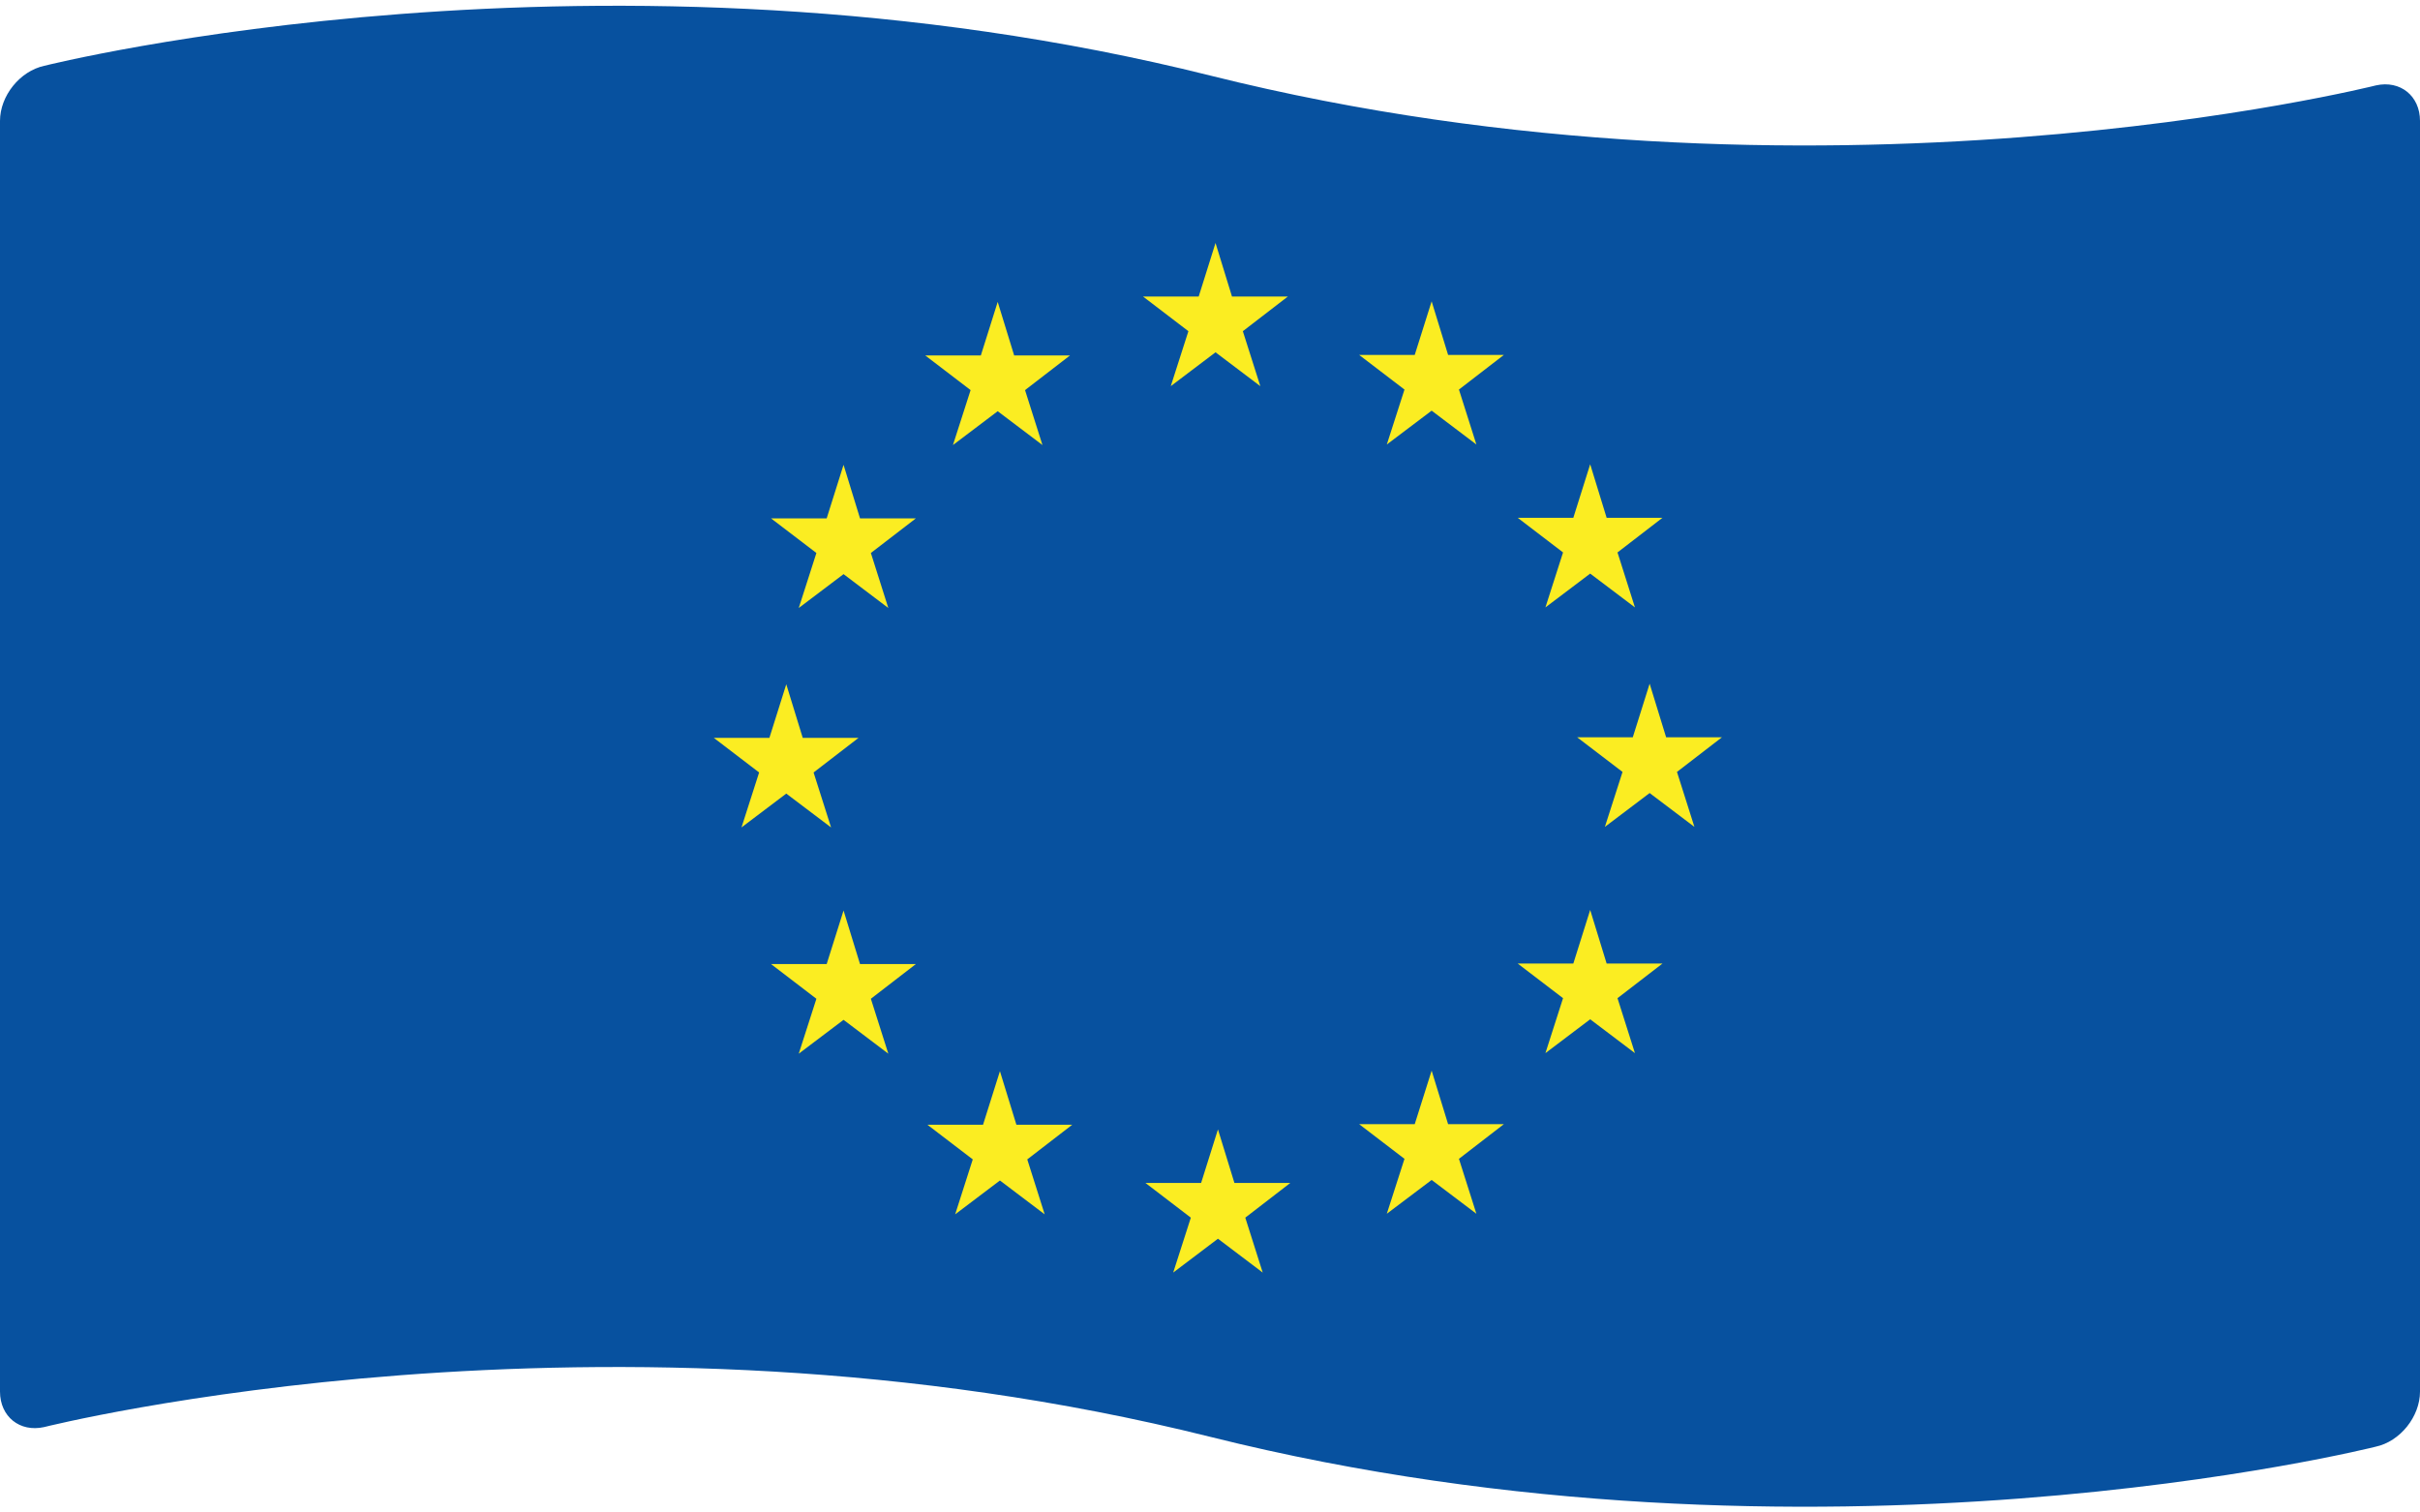 <?xml version="1.0" encoding="UTF-8"?>
<svg width="160px" height="100px" viewBox="0 0 160 100" version="1.1" xmlns="http://www.w3.org/2000/svg" xmlns:xlink="http://www.w3.org/1999/xlink">
    <!-- Generator: Sketch 43.2 (39069) - http://www.bohemiancoding.com/sketch -->
    <title>flag</title>
    <desc>Created with Sketch.</desc>
    <defs></defs>
    <g id="Pages" stroke="none" stroke-width="1" fill="none" fill-rule="evenodd">
        <g id="landing-3" transform="translate(-640, -5460)">
            <g id="flag" transform="translate(640, 5460)">
                <path d="M0,7.994 C0,6.341 1.313,4.696 2.934,4.35 C2.934,4.35 40.051,-5 80.034,5 C120.017,15 157.088,5.646 157.088,5.646 C158.696,5.289 160,6.342 160,7.994 L160,92.006 C160,93.659 158.69,95.304 157.071,95.65 C157.071,95.65 120.033,105 80.022,95 C40.011,85 2.914,94.354 2.914,94.354 C1.305,94.711 0,93.658 0,92.006 L0,7.994 Z" id="Rectangle-15" fill="#07519F"></path>
                <g id="Group-12" transform="translate(47, 16)" fill="#FBED22">
                    <polygon id="Fill-2" points="34.454 3.607 38.145 3.607 35.171 5.897 36.327 9.531 33.365 7.293 30.406 9.531 31.572 5.897 28.574 3.607 32.252 3.607 33.365 0.065"></polygon>
                    <polygon id="Fill-3" points="34.615 62.214 38.307 62.214 35.333 64.507 36.485 68.138 33.526 65.9 30.567 68.138 31.733 64.507 28.735 62.214 32.412 62.214 33.526 58.672"></polygon>
                    <polygon id="Fill-4" points="48.742 58.325 52.43 58.325 49.459 60.618 50.612 64.249 47.654 62.014 44.69 64.249 45.858 60.618 42.86 58.325 46.536 58.325 47.654 54.786"></polygon>
                    <polygon id="Fill-5" points="48.742 7.465 52.43 7.465 49.459 9.756 50.612 13.389 47.654 11.151 44.69 13.389 45.858 9.756 42.86 7.465 46.536 7.465 47.654 3.923"></polygon>
                    <polygon id="Fill-6" points="59.224 18.234 62.916 18.234 59.942 20.525 61.095 24.159 58.136 21.924 55.177 24.159 56.342 20.525 53.344 18.234 57.022 18.234 58.136 14.696"></polygon>
                    <polygon id="Fill-7" points="59.224 47.706 62.916 47.706 59.942 49.996 61.095 53.629 58.136 51.392 55.177 53.629 56.342 49.996 53.344 47.706 57.022 47.706 58.136 44.163"></polygon>
                    <polygon id="Fill-8" points="63.157 32.746 66.848 32.746 63.874 35.037 65.027 38.67 62.067 36.433 59.108 38.67 60.275 35.037 57.274 32.746 60.953 32.746 62.067 29.204"></polygon>
                    <polygon id="Fill-9" points="20.052 7.501 23.744 7.501 20.771 9.792 21.923 13.425 18.964 11.188 16.004 13.425 17.172 9.792 14.174 7.501 17.849 7.501 18.964 3.96"></polygon>
                    <polygon id="Fill-10" points="9.861 18.274 13.552 18.274 10.578 20.561 11.732 24.198 8.772 21.96 5.81 24.198 6.977 20.561 3.978 18.274 7.656 18.274 8.772 14.732"></polygon>
                    <polygon id="Fill-11" points="6.073 32.783 9.764 32.783 6.791 35.073 7.947 38.707 4.985 36.469 2.024 38.707 3.19 35.073 0.192 32.783 3.87 32.783 4.985 29.241"></polygon>
                    <polygon id="Fill-12" points="9.861 47.741 13.552 47.741 10.578 50.035 11.732 53.666 8.772 51.428 5.81 53.666 6.977 50.035 3.978 47.741 7.656 47.741 8.772 44.2"></polygon>
                    <polygon id="Fill-13" points="20.2 58.364 23.891 58.364 20.919 60.655 22.07 64.288 19.111 62.05 16.151 64.288 17.315 60.655 14.317 58.364 17.994 58.364 19.111 54.822"></polygon>
                </g>
            </g>
        </g>
    </g>
</svg>